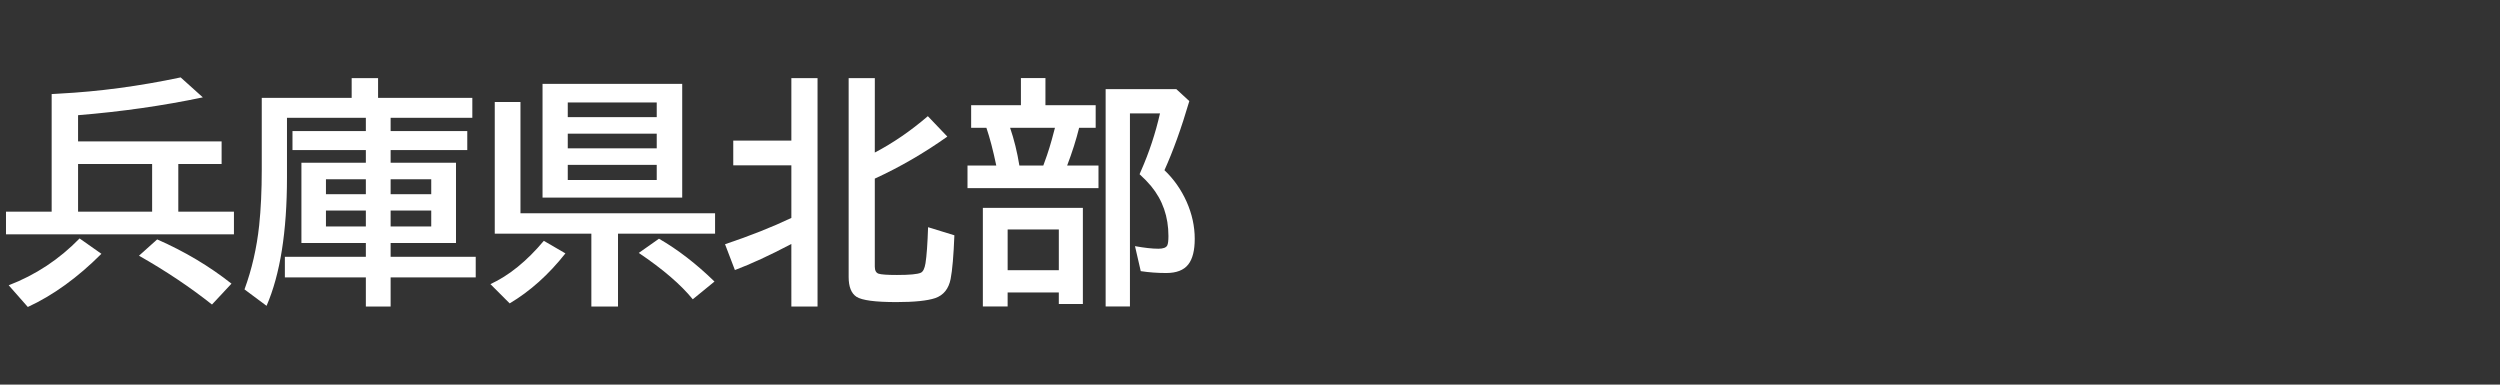 <svg version="1.1" xmlns="http://www.w3.org/2000/svg" xmlns:xlink="http://www.w3.org/1999/xlink" width="208" height="32" viewBox="0,0,208,32"><rect x="0" y="0" width="208" height="32" fill="#333333" stroke="none"/><g transform="translate(-240,-164)"><g data-paper-data="{&quot;isPaintingLayer&quot;:true}" fill-rule="nonzero" stroke="none" stroke-linecap="butt" stroke-linejoin="miter" stroke-miterlimit="10" stroke-dasharray="" stroke-dashoffset="0" style="mix-blend-mode: normal"><path d="M240,196v-32h208v32z" fill="none" stroke-width="0"></path><path d="M255.03,170.44l1.846,1.66c-3.32,0.697 -6.781,1.191 -10.381,1.484v2.178h11.943v1.885h-3.603v3.965h4.629v1.885h-18.965v-1.885h3.799v-9.785l0.645,-0.039c3.281,-0.169 6.644,-0.619 10.088,-1.348zM252.657,177.647h-6.162v3.965h6.162zM240.723,187.735c2.24,-0.859 4.206,-2.158 5.898,-3.897l1.816,1.279c-1.979,1.979 -4.02,3.454 -6.123,4.424zM257.637,189.337c-1.823,-1.445 -3.848,-2.8 -6.074,-4.062l1.514,-1.357c2.285,1.003 4.346,2.23 6.182,3.682z" fill="#ffffff" stroke-width="1"></path><path d="M272.5,173.8v1.103h6.377v1.582h-6.377v1.055h5.439v6.68h-5.439v1.143h7.08v1.719h-7.08v2.422h-2.061v-2.422h-6.738v-1.719h6.738v-1.143h-5.361v-6.68h5.361v-1.055h-6.104v-1.582h6.104v-1.103h-6.562v4.961c0,4.512 -0.566,8.073 -1.699,10.684l-1.836,-1.367c0.612,-1.667 1.019,-3.441 1.221,-5.322c0.143,-1.354 0.215,-2.9 0.215,-4.639v-5.977h7.481v-1.641h2.197v1.641h7.842v1.66zM270.439,178.917h-3.32v1.24h3.32zM272.5,178.917v1.24h3.379v-1.24zM270.439,181.515h-3.32v1.328h3.32zM272.5,181.515v1.328h3.379v-1.328z" fill="#ffffff" stroke-width="1"></path><path d="M296.76,170.98v9.463h-11.621v-9.463zM287.238,172.523v1.221h7.402v-1.221zM287.238,175.121v1.221h7.402v-1.221zM287.238,177.718v1.26h7.402v-1.26zM283.303,181.742h16.191v1.699h-8.076v6.064h-2.217v-6.064h-8.037v-10.957h2.139zM280.803,187.64c1.549,-0.716 3.031,-1.917 4.443,-3.603l1.797,1.045c-1.393,1.764 -2.939,3.151 -4.639,4.16zM297.639,188.9c-0.996,-1.224 -2.493,-2.51 -4.492,-3.857l1.68,-1.182c1.569,0.905 3.109,2.093 4.619,3.564z" fill="#ffffff" stroke-width="1"></path><path d="M305.84,184.3c-1.797,0.944 -3.363,1.667 -4.697,2.168l-0.82,-2.148c2.09,-0.703 3.929,-1.432 5.518,-2.188v-4.375h-4.834v-2.061h4.834v-5.195h2.178v19.004h-2.178zM312.783,176.693c1.517,-0.794 2.988,-1.803 4.414,-3.027l1.621,1.699c-1.927,1.367 -3.939,2.533 -6.035,3.496v7.324c0,0.319 0.104,0.514 0.312,0.586c0.221,0.072 0.732,0.107 1.533,0.107c1.055,0 1.715,-0.062 1.982,-0.186c0.189,-0.085 0.319,-0.348 0.391,-0.791c0.098,-0.618 0.169,-1.618 0.215,-2.998l2.188,0.674c-0.065,1.686 -0.169,2.897 -0.312,3.633c-0.163,0.82 -0.589,1.351 -1.279,1.592c-0.658,0.221 -1.735,0.332 -3.232,0.332c-1.758,0 -2.865,-0.146 -3.32,-0.439c-0.436,-0.286 -0.654,-0.837 -0.654,-1.65v-16.543h2.178z" fill="#ffffff" stroke-width="1"></path><path d="M326.98,172.75h4.18v1.885h-1.377c-0.247,0.996 -0.579,2.041 -0.996,3.135h2.607v1.885h-10.898v-1.885h2.393c-0.26,-1.25 -0.534,-2.295 -0.82,-3.135h-1.27v-1.885h4.141v-2.256h2.041zM324.041,174.635c0.332,0.97 0.589,2.015 0.771,3.135h1.992l0.098,-0.273c0.28,-0.742 0.54,-1.585 0.781,-2.529l0.088,-0.332zM330.095,181.295v7.998h-2.002v-0.957h-4.258v1.162h-2.061v-8.203zM323.836,183.092v3.389h4.258v-3.389zM336.882,178.16c0.775,0.736 1.39,1.611 1.846,2.627c0.449,1.016 0.674,2.044 0.674,3.086c0,0.964 -0.179,1.673 -0.537,2.129c-0.371,0.475 -0.983,0.713 -1.836,0.713c-0.729,0 -1.436,-0.052 -2.119,-0.156l-0.479,-2.08c0.788,0.143 1.439,0.215 1.953,0.215c0.391,0 0.635,-0.091 0.732,-0.273c0.065,-0.13 0.098,-0.391 0.098,-0.781c0,-1.608 -0.482,-2.995 -1.445,-4.16c-0.254,-0.306 -0.573,-0.635 -0.957,-0.986l0.117,-0.273c0.677,-1.53 1.204,-3.125 1.582,-4.785h-2.5v16.064h-2.022v-18.086h5.879l1.084,0.996c-0.658,2.24 -1.348,4.157 -2.07,5.752z" fill="#ffffff" stroke-width="1"></path></g></g></svg>